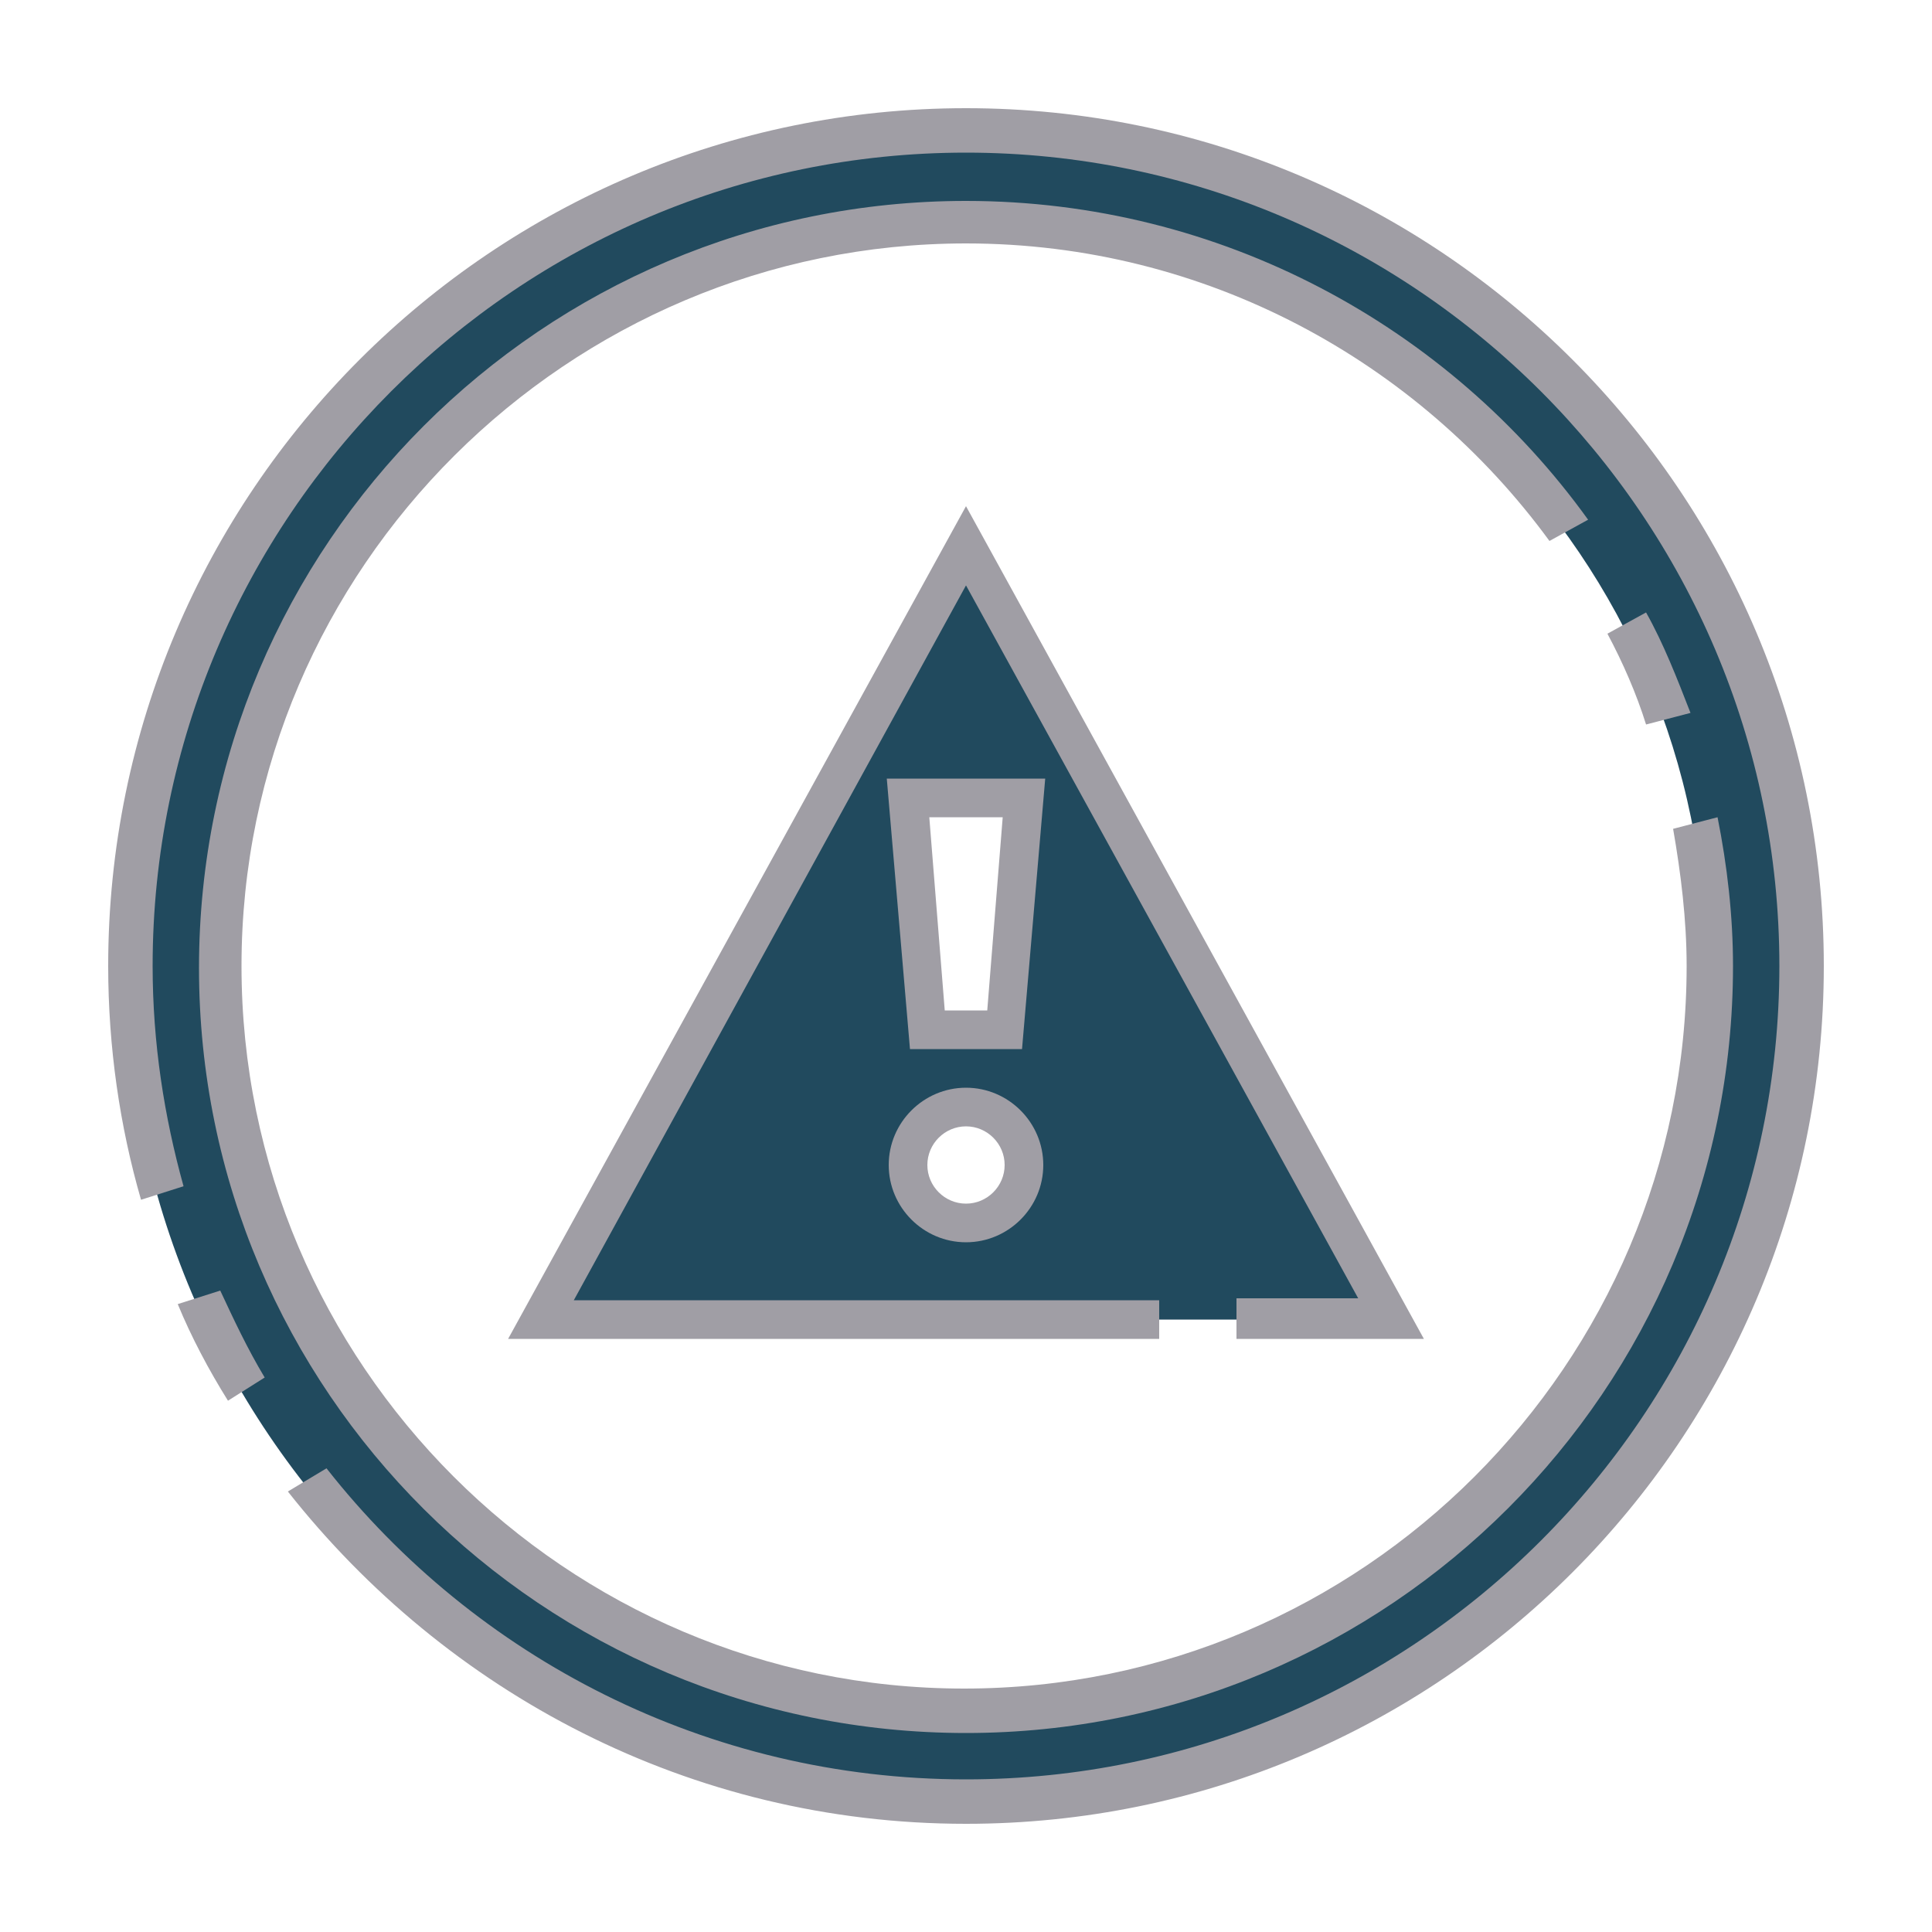<?xml version="1.0" encoding="utf-8"?>
<!-- Generator: Adobe Illustrator 24.3.0, SVG Export Plug-In . SVG Version: 6.00 Build 0)  -->
<svg version="1.1" id="ic_empty_dark_error" xmlns="http://www.w3.org/2000/svg" xmlns:xlink="http://www.w3.org/1999/xlink"
	 x="0px" y="0px" viewBox="0 0 100 100" style="enable-background:new 0 0 100 100;" xml:space="preserve">
<style type="text/css">
	.st0{fill:#214A5E;}
	.st1{fill:#A09EA5;}
	.st2{fill:none;}
</style>
<g>
	<path id="Path_19009" class="st0" d="M50,28.3l-22,40h44L50,28.3z M53,41.3l-1,12h-4l-1-12H53z M50,63.3c-1.7,0-3-1.3-3-3
		s1.3-3,3-3s3,1.3,3,3S51.7,63.3,50,63.3z"/>
	<path id="Path_19012" class="st1" d="M64,69.3h9.7L50,26.2L26.3,69.3H60v-2H29.7L50,30.3l20.3,36.9H64V69.3z"/>
	<path id="Path_19013" class="st1" d="M45.9,40.3l1.2,14h5.8l1.2-14H45.9z M51.1,52.3h-2.2l-0.8-10h3.8L51.1,52.3z"/>
	<path id="Path_19014" class="st1" d="M50,56.3c-2.2,0-4,1.8-4,4s1.8,4,4,4s4-1.8,4-4S52.2,56.3,50,56.3z M50,62.3c-1.1,0-2-0.9-2-2
		s0.9-2,2-2s2,0.9,2,2S51.1,62.3,50,62.3z"/>
	<path id="Rectangle_4727" class="st2" d="M0,0h100v100H0V0z"/>
	<g>
		<path class="st0" d="M50,10.3c-21.9,0-39.7,17.8-39.7,39.7S28.1,89.7,50,89.7S89.7,71.9,89.7,50S71.9,10.3,50,10.3z M50,88.3
			c-21.1,0-38.3-17.2-38.3-38.3c0-21.1,17.2-38.3,38.3-38.3c21.1,0,38.3,17.2,38.3,38.3C88.3,71.1,71.1,88.3,50,88.3z"/>
		<path class="st0" d="M50,7.9C26.8,7.9,7.9,26.8,7.9,50c0,23.2,18.9,42.1,42.1,42.1c23.2,0,42.1-18.9,42.1-42.1
			C92.1,26.8,73.2,7.9,50,7.9z M50,89.3c-21.7,0-39.3-17.6-39.3-39.3c0-21.7,17.6-39.3,39.3-39.3c21.7,0,39.3,17.6,39.3,39.3
			C89.3,71.7,71.7,89.3,50,89.3z"/>
		<path class="st0" d="M50,6.5C26,6.5,6.5,26,6.5,50C6.5,74,26,93.5,50,93.5C74,93.5,93.5,74,93.5,50C93.5,26,74,6.5,50,6.5z
			 M50,91.1C27.3,91.1,8.9,72.7,8.9,50C8.9,27.3,27.3,8.9,50,8.9c22.7,0,41.1,18.4,41.1,41.1C91.1,72.7,72.7,91.1,50,91.1z"/>
		<g>
			<path class="st1" d="M11.8,72.5l1.9-1.2c-0.9-1.5-1.6-3-2.3-4.5l-2.2,0.7C9.9,69.2,10.8,70.9,11.8,72.5z"/>
			<path class="st1" d="M50,5.6C25.5,5.6,5.6,25.5,5.6,50c0,4.2,0.6,8.3,1.7,12.1l2.2-0.7C8.5,57.8,7.9,54,7.9,50
				C7.9,26.8,26.8,7.9,50,7.9c23.2,0,42.1,18.9,42.1,42.1c0,23.2-18.9,42.1-42.1,42.1c-13.4,0-25.4-6.3-33.1-16.1l-2,1.2
				C23.1,87.6,35.7,94.4,50,94.4c24.5,0,44.4-19.9,44.4-44.4S74.5,5.6,50,5.6z"/>
		</g>
		<g>
			<path class="st1" d="M85.2,31.7l-2,1.1c0.8,1.5,1.5,3.1,2,4.7l2.3-0.6C86.8,35.1,86.1,33.3,85.2,31.7z"/>
			<path class="st1" d="M88.9,42.3l-2.3,0.6c0.4,2.3,0.7,4.7,0.7,7.1c0,20.6-16.8,37.4-37.4,37.4c-20.6,0-37.4-16.8-37.4-37.4
				S29.4,12.6,50,12.6c12.4,0,23.4,6.1,30.2,15.4l2-1.1c-7.2-10-19-16.5-32.2-16.5c-21.9,0-39.7,17.8-39.7,39.7S28.1,89.7,50,89.7
				S89.7,71.9,89.7,50C89.7,47.4,89.4,44.8,88.9,42.3z"/>
		</g>
	</g>
</g>
</svg>
